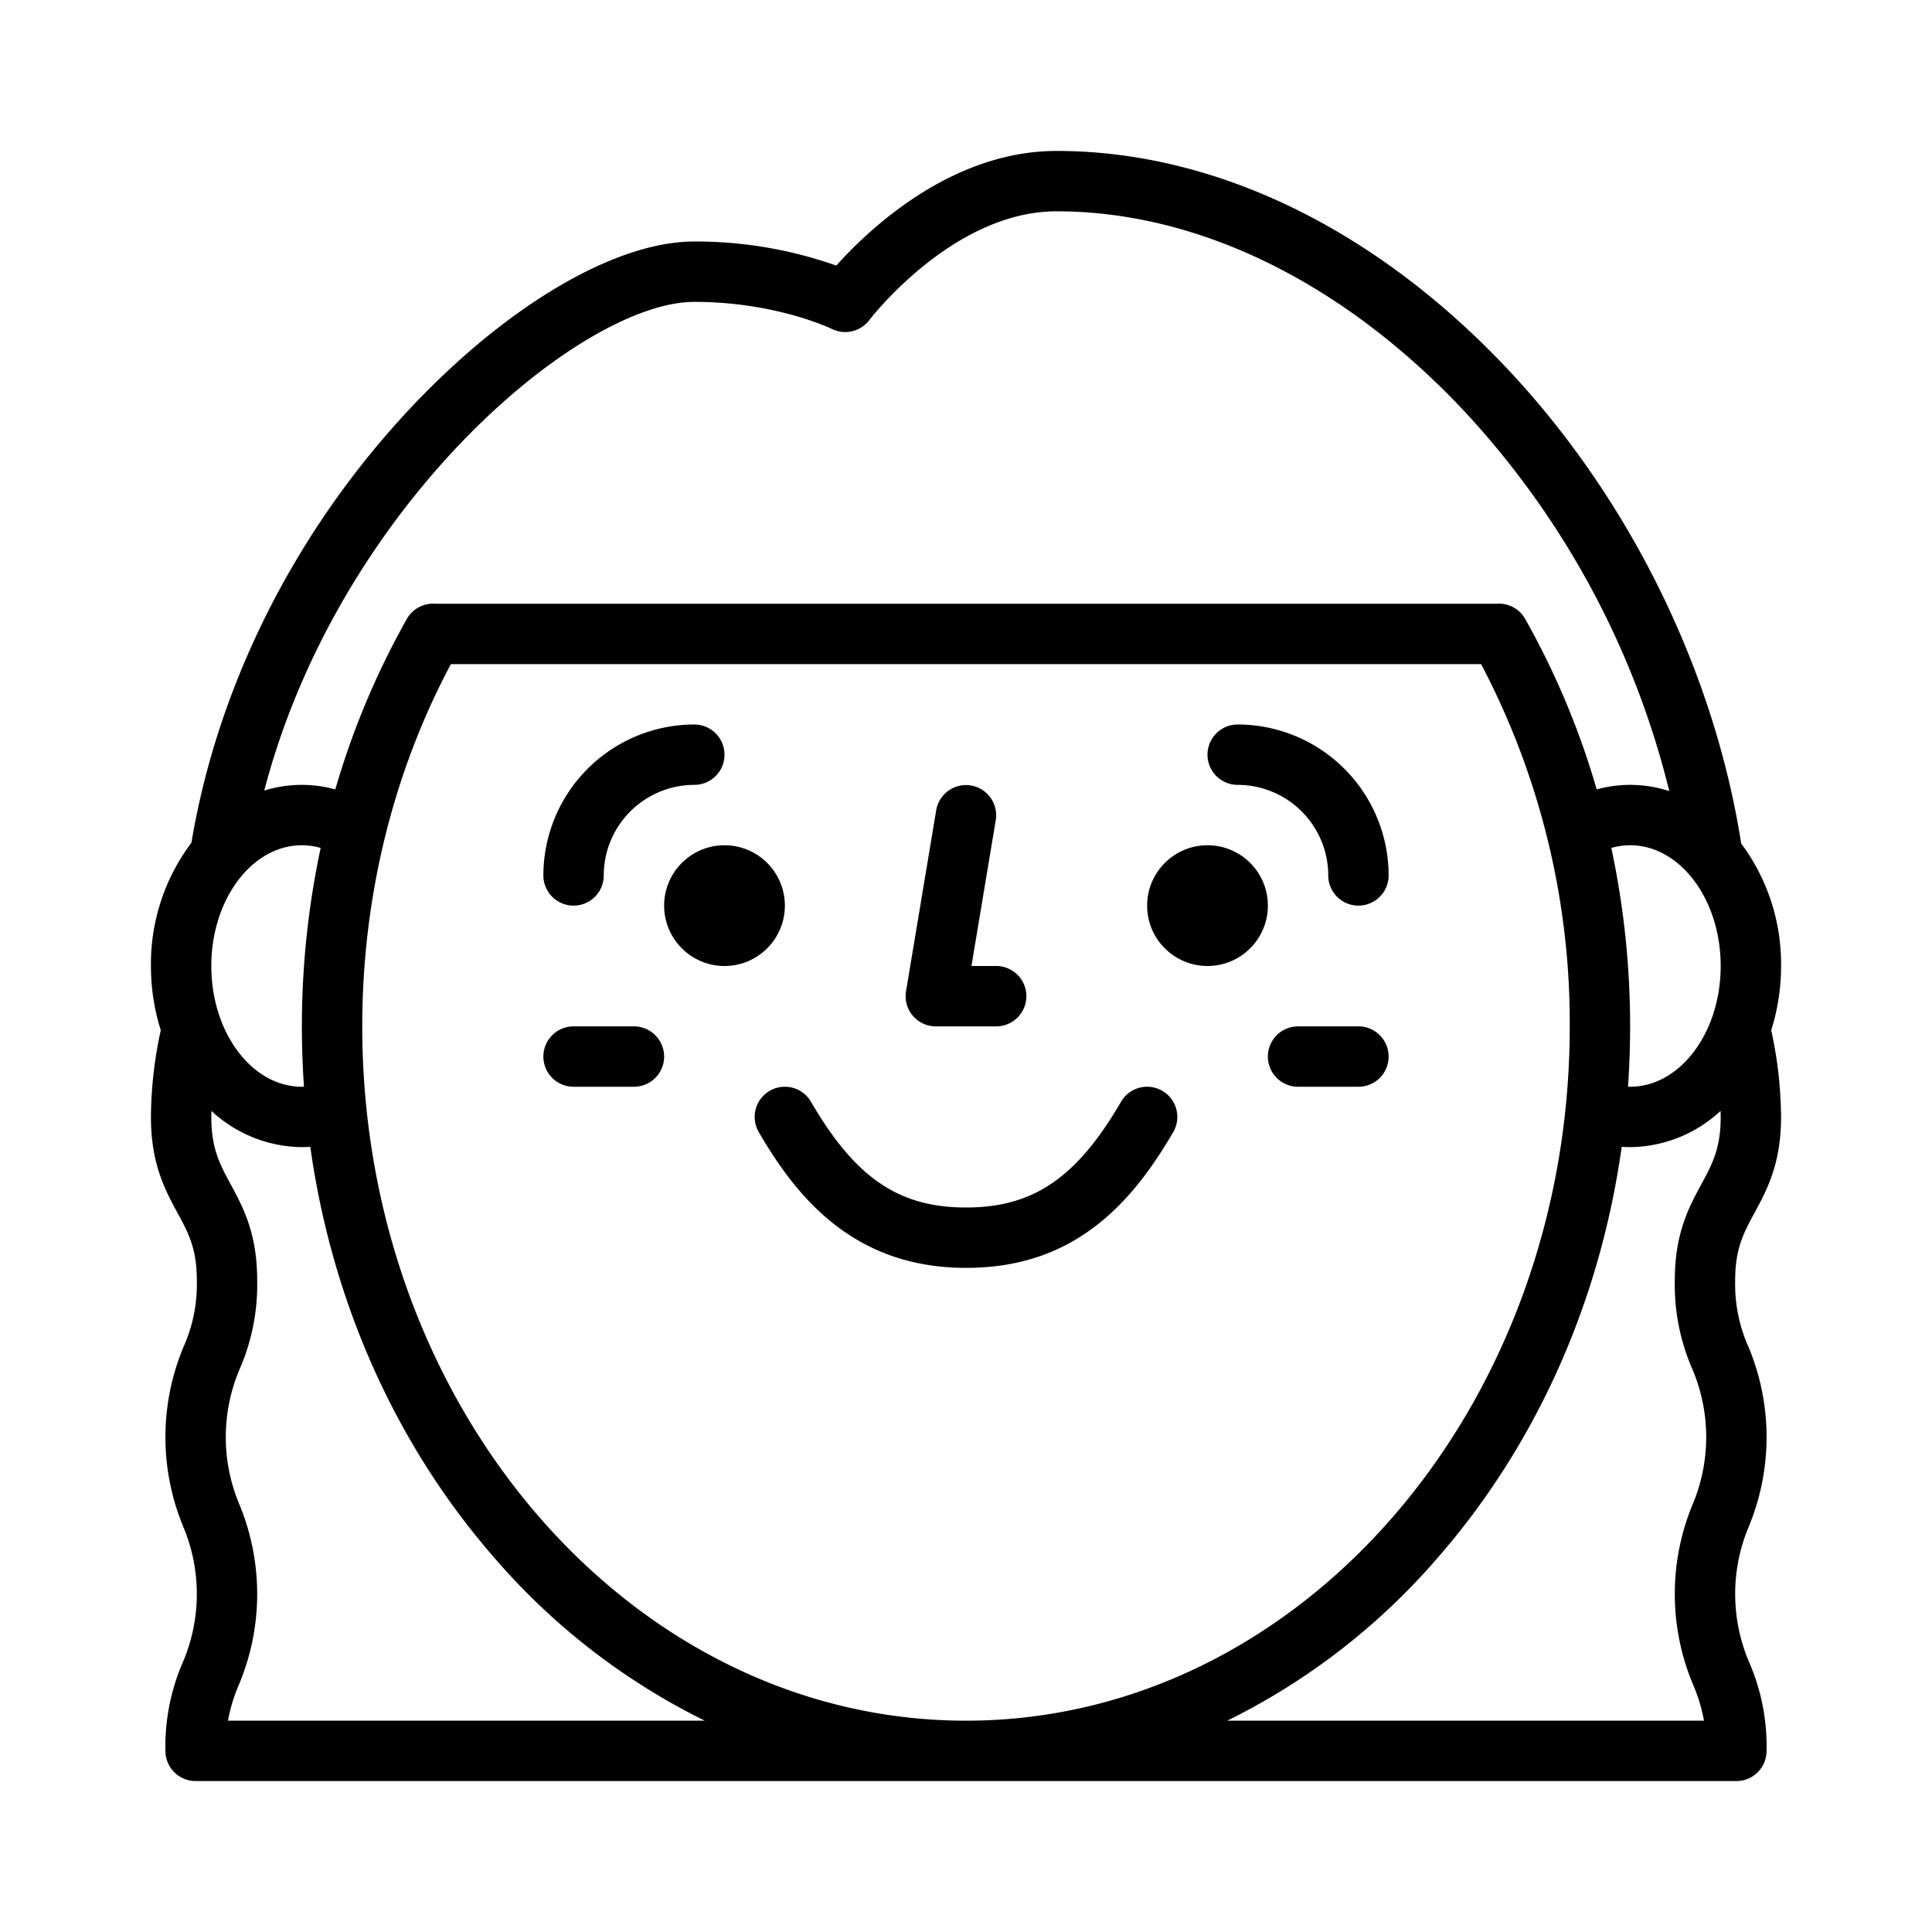 <?xml version="1.0"?>
<svg xmlns="http://www.w3.org/2000/svg" id="Outline" viewBox="0 0 512 512" width="100%" height="100%"><path d="M461.433,223.537c-7.263-46.381-30.182-92.562-63.111-127C363.467,60.077,321.446,40,280,40c-27.877,0-49.705,20.714-58.375,30.383A111.962,111.962,0,0,0,184,64c-21.411,0-50.927,17.663-77.032,46.1-29.478,32.109-49.393,72.248-56.24,113.238A53.361,53.361,0,0,0,40,256a56.265,56.265,0,0,0,2.609,17.026A110.024,110.024,0,0,0,40,296c0,12.435,3.744,19.343,7.046,25.438,2.857,5.273,5.114,9.437,5.114,17.816a40.663,40.663,0,0,1-3.588,17.828,62.024,62.024,0,0,0,0,47.525,46.028,46.028,0,0,1,0,35.628A55.963,55.963,0,0,0,43.84,464a8,8,0,0,0,8,8H460.16a8,8,0,0,0,8-8,55.963,55.963,0,0,0-4.733-23.765,46.028,46.028,0,0,1,0-35.628,62.024,62.024,0,0,0,0-47.525,40.663,40.663,0,0,1-3.588-17.828c0-8.379,2.257-12.543,5.114-17.816,3.3-6.095,7.046-13,7.046-25.438a110.039,110.039,0,0,0-2.609-22.974A56.265,56.265,0,0,0,472,256,53.413,53.413,0,0,0,461.433,223.537ZM80.559,287.978c-.186.006-.372.022-.559.022-13.234,0-24-14.355-24-32s10.766-32,24-32a18.039,18.039,0,0,1,4.98.712A226.792,226.792,0,0,0,80,272Q80,280.043,80.559,287.978ZM119.49,176H392.51A204.249,204.249,0,0,1,416,272c0,101.458-71.776,184-160,184S96,373.458,96,272C96,237.936,104.109,204.851,119.49,176Zm307.53,48.712A18.039,18.039,0,0,1,432,224c13.234,0,24,14.355,24,32s-10.766,32-24,32c-.187,0-.373-.016-.559-.022q.548-7.932.559-15.978A226.792,226.792,0,0,0,427.02,224.712ZM184,80c21.609,0,36.3,7.1,36.422,7.155a8.014,8.014,0,0,0,9.97-2.344C230.609,84.523,252.478,56,280,56c37.036,0,74.95,18.322,106.757,51.59A227.228,227.228,0,0,1,442.37,209.645a33.4,33.4,0,0,0-19.23-.444A211.92,211.92,0,0,0,404.2,164.04a8,8,0,0,0-7.589-4.04H115.4a8,8,0,0,0-7.59,4.04A211.92,211.92,0,0,0,88.86,209.2a33.483,33.483,0,0,0-18.826.308C89.873,133.646,153.952,80,184,80ZM60.423,456a43.658,43.658,0,0,1,3-9.82,62,62,0,0,0,0-47.52,46.042,46.042,0,0,1,0-35.636,56,56,0,0,0,4.732-23.77c0-12.435-3.743-19.343-7.046-25.439C58.257,308.543,56,304.378,56,296c0-.528.015-1.066.027-1.6A35.676,35.676,0,0,0,80,304c.744,0,1.487-.038,2.228-.087,5.768,41.113,22.644,79.047,48.958,109.12A176.562,176.562,0,0,0,186.778,456Zm388.149-92.976a46.042,46.042,0,0,1,0,35.636,62,62,0,0,0,0,47.52,43.658,43.658,0,0,1,3,9.82H325.222a176.562,176.562,0,0,0,55.592-42.967c26.314-30.073,43.19-68.007,48.958-109.12.741.049,1.484.087,2.228.087a35.676,35.676,0,0,0,23.973-9.6c.012.535.027,1.073.027,1.6,0,8.378-2.257,12.543-5.114,17.815-3.3,6.1-7.046,13-7.046,25.439A56,56,0,0,0,448.572,363.024Z"/><path d="M203.976,289.085a8,8,0,0,0-2.891,10.939C210.833,316.774,225.885,336,256,336c12.952,0,23.889-3.4,33.435-10.406,7.854-5.761,14.679-13.886,21.48-25.57a8,8,0,1,0-13.83-8.048C285.349,312.143,273.83,320,256,320s-29.349-7.857-41.085-28.024A8,8,0,0,0,203.976,289.085Z"/><path d="M152,240a8,8,0,0,0,8-8,24.027,24.027,0,0,1,24-24,8,8,0,0,0,0-16,40.045,40.045,0,0,0-40,40A8,8,0,0,0,152,240Z"/><path d="M328,208a24.027,24.027,0,0,1,24,24,8,8,0,0,0,16,0,40.045,40.045,0,0,0-40-40,8,8,0,0,0,0,16Z"/><path d="M248,272h16a8,8,0,0,0,0-16h-6.556l6.447-38.685a8,8,0,0,0-15.782-2.63l-8,48A8,8,0,0,0,248,272Z"/><path d="M168,288a8,8,0,0,0,0-16H152a8,8,0,0,0,0,16Z"/><path d="M360,272H344a8,8,0,0,0,0,16h16a8,8,0,0,0,0-16Z"/><circle cx="192" cy="240" r="16"/><circle cx="320" cy="240" r="16"/></svg>
